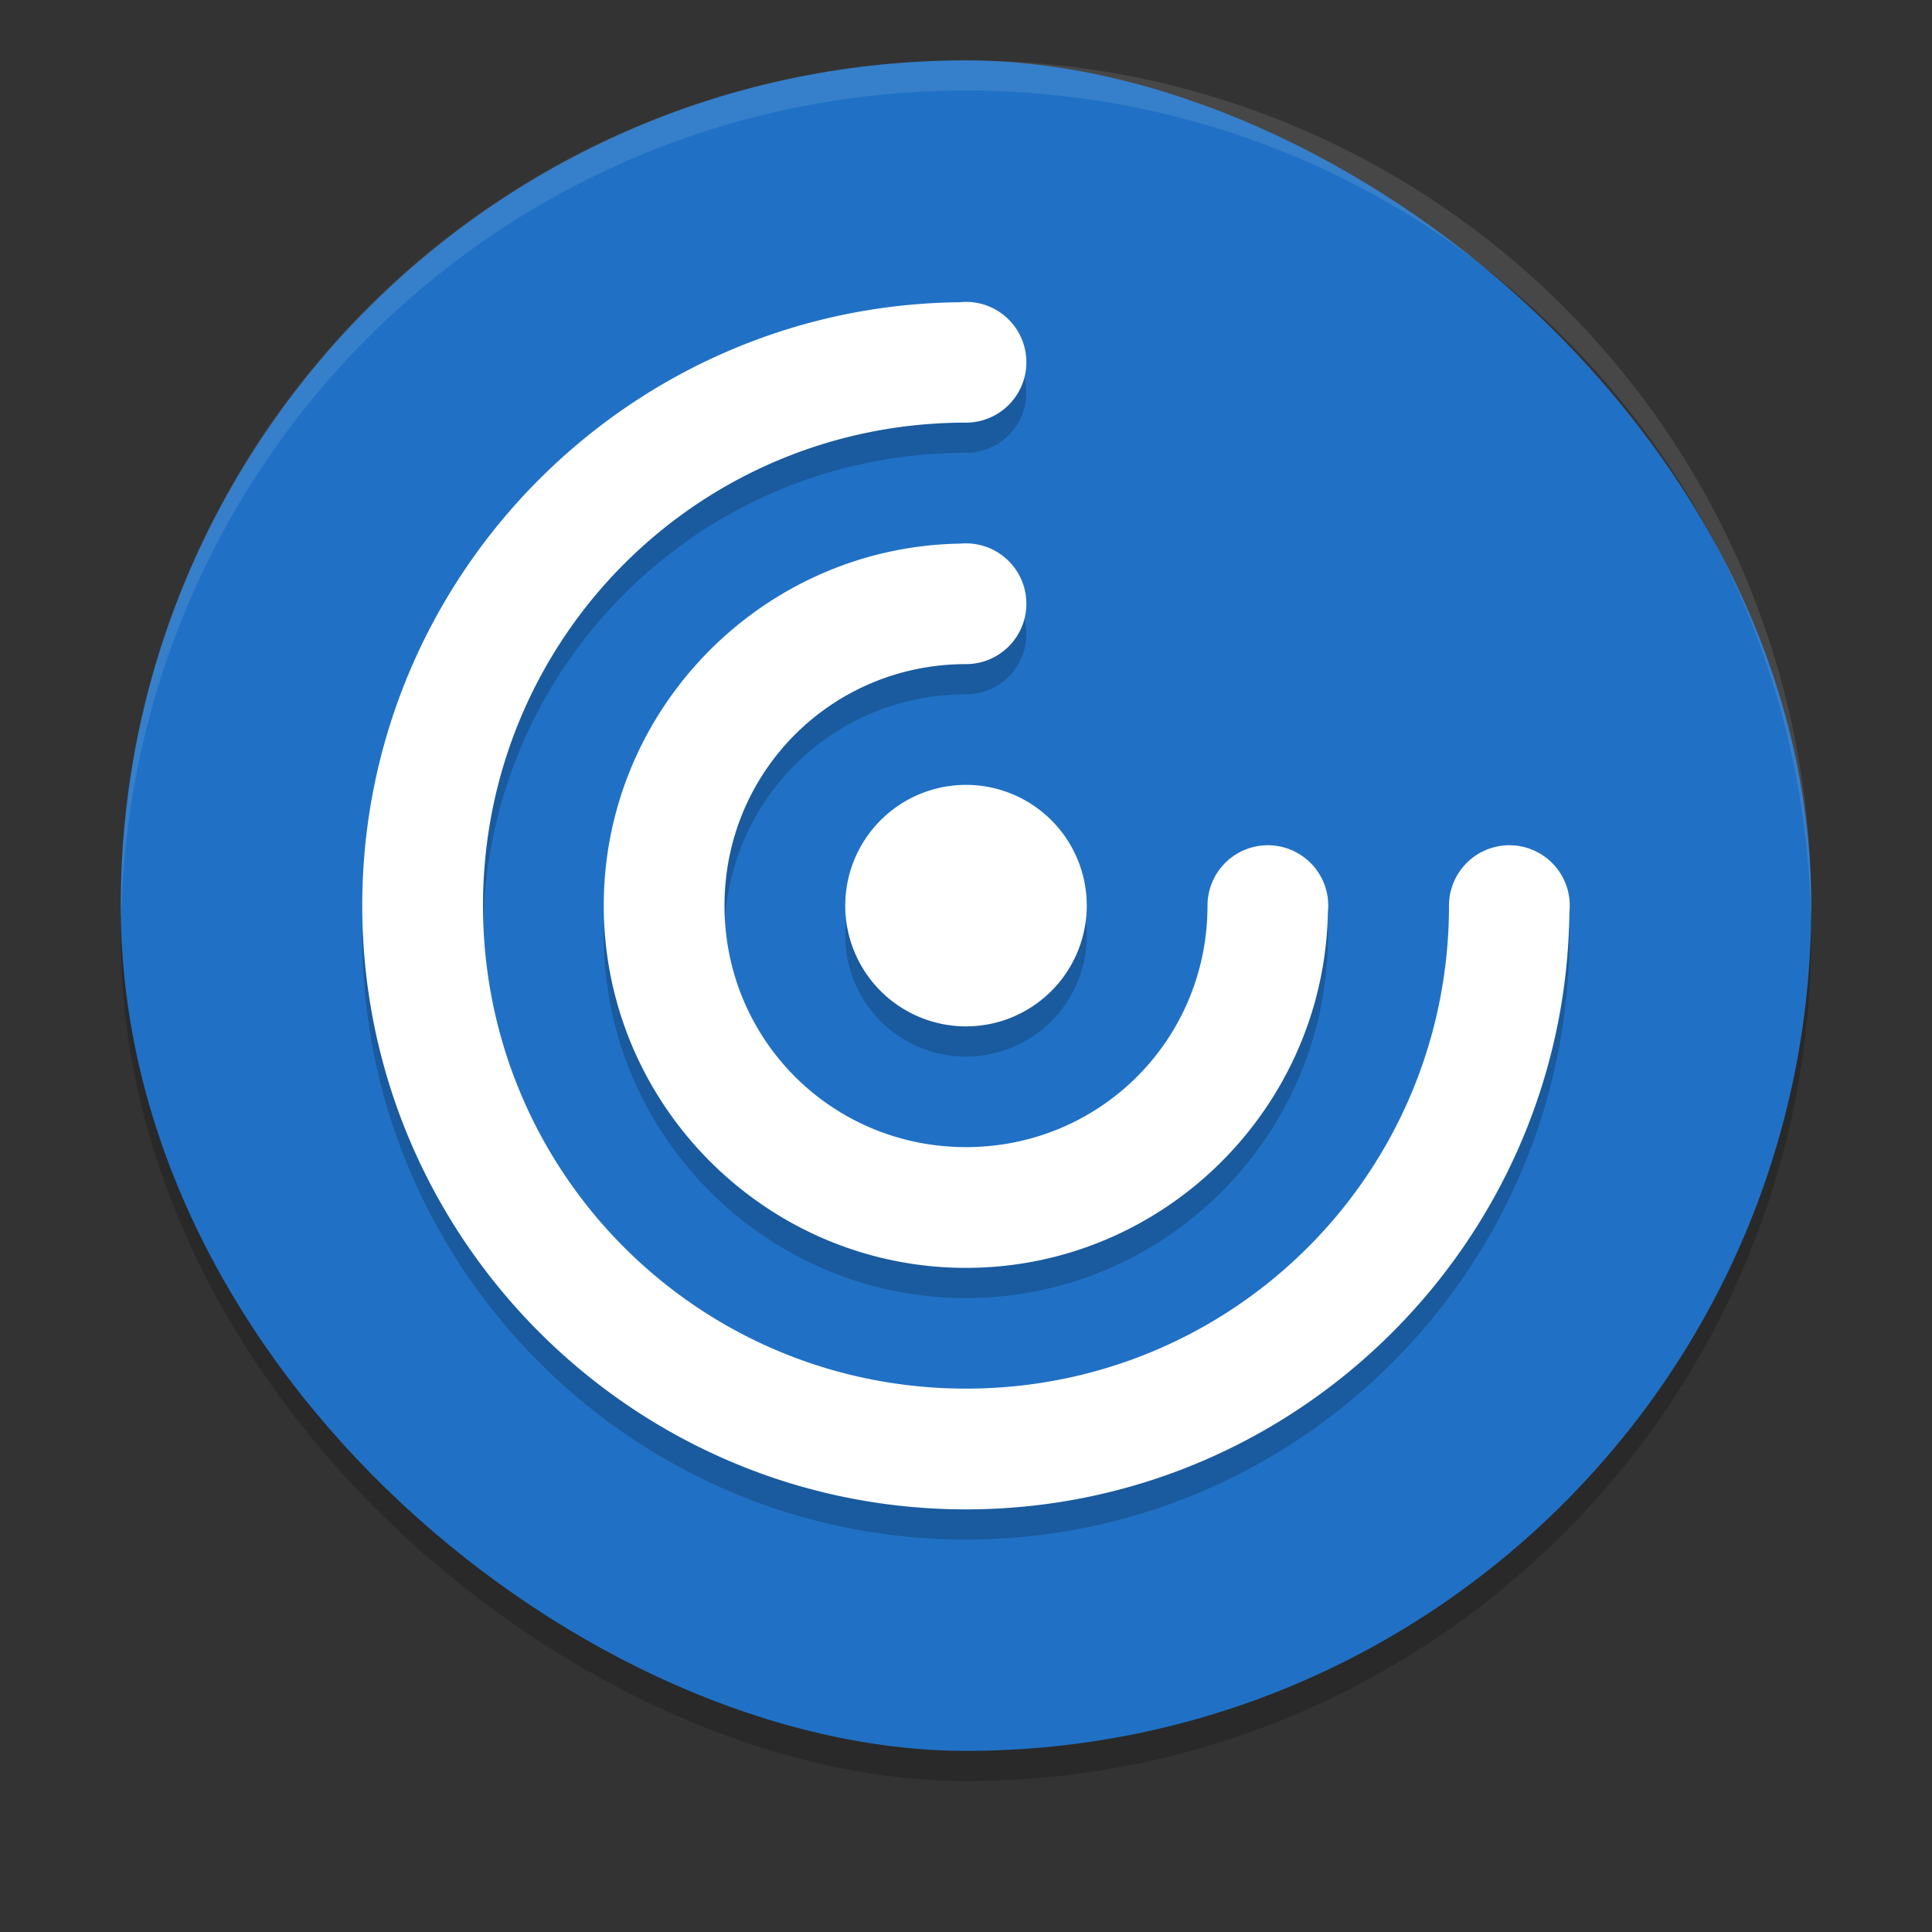 <svg xmlns="http://www.w3.org/2000/svg" width="64" height="64" version="1"><rect width="100%" height="100%" fill="#333333" stroke="none"/><defs>
<linearGradient id="ucPurpleBlue" x1="0%" y1="0%" x2="100%" y2="100%">
  <stop offset="0%" style="stop-color:#B794F4;stop-opacity:1"/>
  <stop offset="100%" style="stop-color:#4299E1;stop-opacity:1"/>
</linearGradient>
</defs>
 <rect style="opacity:.2" width="56" height="56" x="-59" y="-60" rx="28" ry="28" transform="matrix(0,-1,-1,0,0,0)"/>
 <rect style="fill:#2071c5" width="56" height="56" x="-58" y="-60" rx="28" ry="28" transform="matrix(0,-1,-1,0,0,0)"/>
 <path style="opacity:.2" d="m32 11a2 2 0 0 0 -0.191 0.012c-10.933 0.105-19.809 9.031-19.809 19.988 0 11.022 8.978 20 20 20 10.955 0 19.88-8.871 19.988-19.801a2 2 0 0 0 0.012 -0.199 2 2 0 0 0 -2 -2 2 2 0 0 0 -2 2c0 8.86-7.14 16-16 16s-16-7.14-16-16 7.14-16 16-16a2 2 0 0 0 2 -2 2 2 0 0 0 -2 -2zm0 8a2 2 0 0 0 -0.191 0.008c-6.515 0.104-11.809 5.453-11.809 11.992 0 6.604 5.396 12 12 12 6.536 0 11.88-5.289 11.988-11.801a2 2 0 0 0 0.012 -0.199 2 2 0 0 0 -2 -2 2 2 0 0 0 -2 2c0 4.442-3.558 8-8 8s-8-3.558-8-8 3.558-8 8-8a2 2 0 0 0 2 -2 2 2 0 0 0 -2 -2zm0 8a4 4 0 0 0 -4 4 4 4 0 0 0 4 4 4 4 0 0 0 4 -4 4 4 0 0 0 -4 -4z"/>
 <path style="fill:#ffffff" d="m32 10a2 2 0 0 0 -0.191 0.012c-10.933 0.105-19.809 9.031-19.809 19.988 0 11.022 8.978 20 20 20 10.955 0 19.88-8.871 19.988-19.801a2 2 0 0 0 0.012 -0.199 2 2 0 0 0 -2 -2 2 2 0 0 0 -2 2c0 8.86-7.14 16-16 16s-16-7.14-16-16 7.14-16 16-16a2 2 0 0 0 2 -2 2 2 0 0 0 -2 -2zm0 8a2 2 0 0 0 -0.191 0.008c-6.515 0.104-11.809 5.453-11.809 11.992 0 6.604 5.396 12 12 12 6.536 0 11.88-5.289 11.988-11.801a2 2 0 0 0 0.012 -0.199 2 2 0 0 0 -2 -2 2 2 0 0 0 -2 2c0 4.442-3.558 8-8 8s-8-3.558-8-8 3.558-8 8-8a2 2 0 0 0 2 -2 2 2 0 0 0 -2 -2zm0 8a4 4 0 0 0 -4 4 4 4 0 0 0 4 4 4 4 0 0 0 4 -4 4 4 0 0 0 -4 -4z"/>
 <path style="opacity:.1;fill:#ffffff" d="m32 2c-15.512 0-28 12.488-28 28 0 0.113 0.011 0.224 0.018 0.336 0.352-15.202 12.693-27.336 27.982-27.336s27.631 12.134 27.982 27.336c0.006-0.112 0.018-0.222 0.018-0.336 0-15.512-12.488-28-28-28z"/>
</svg>
